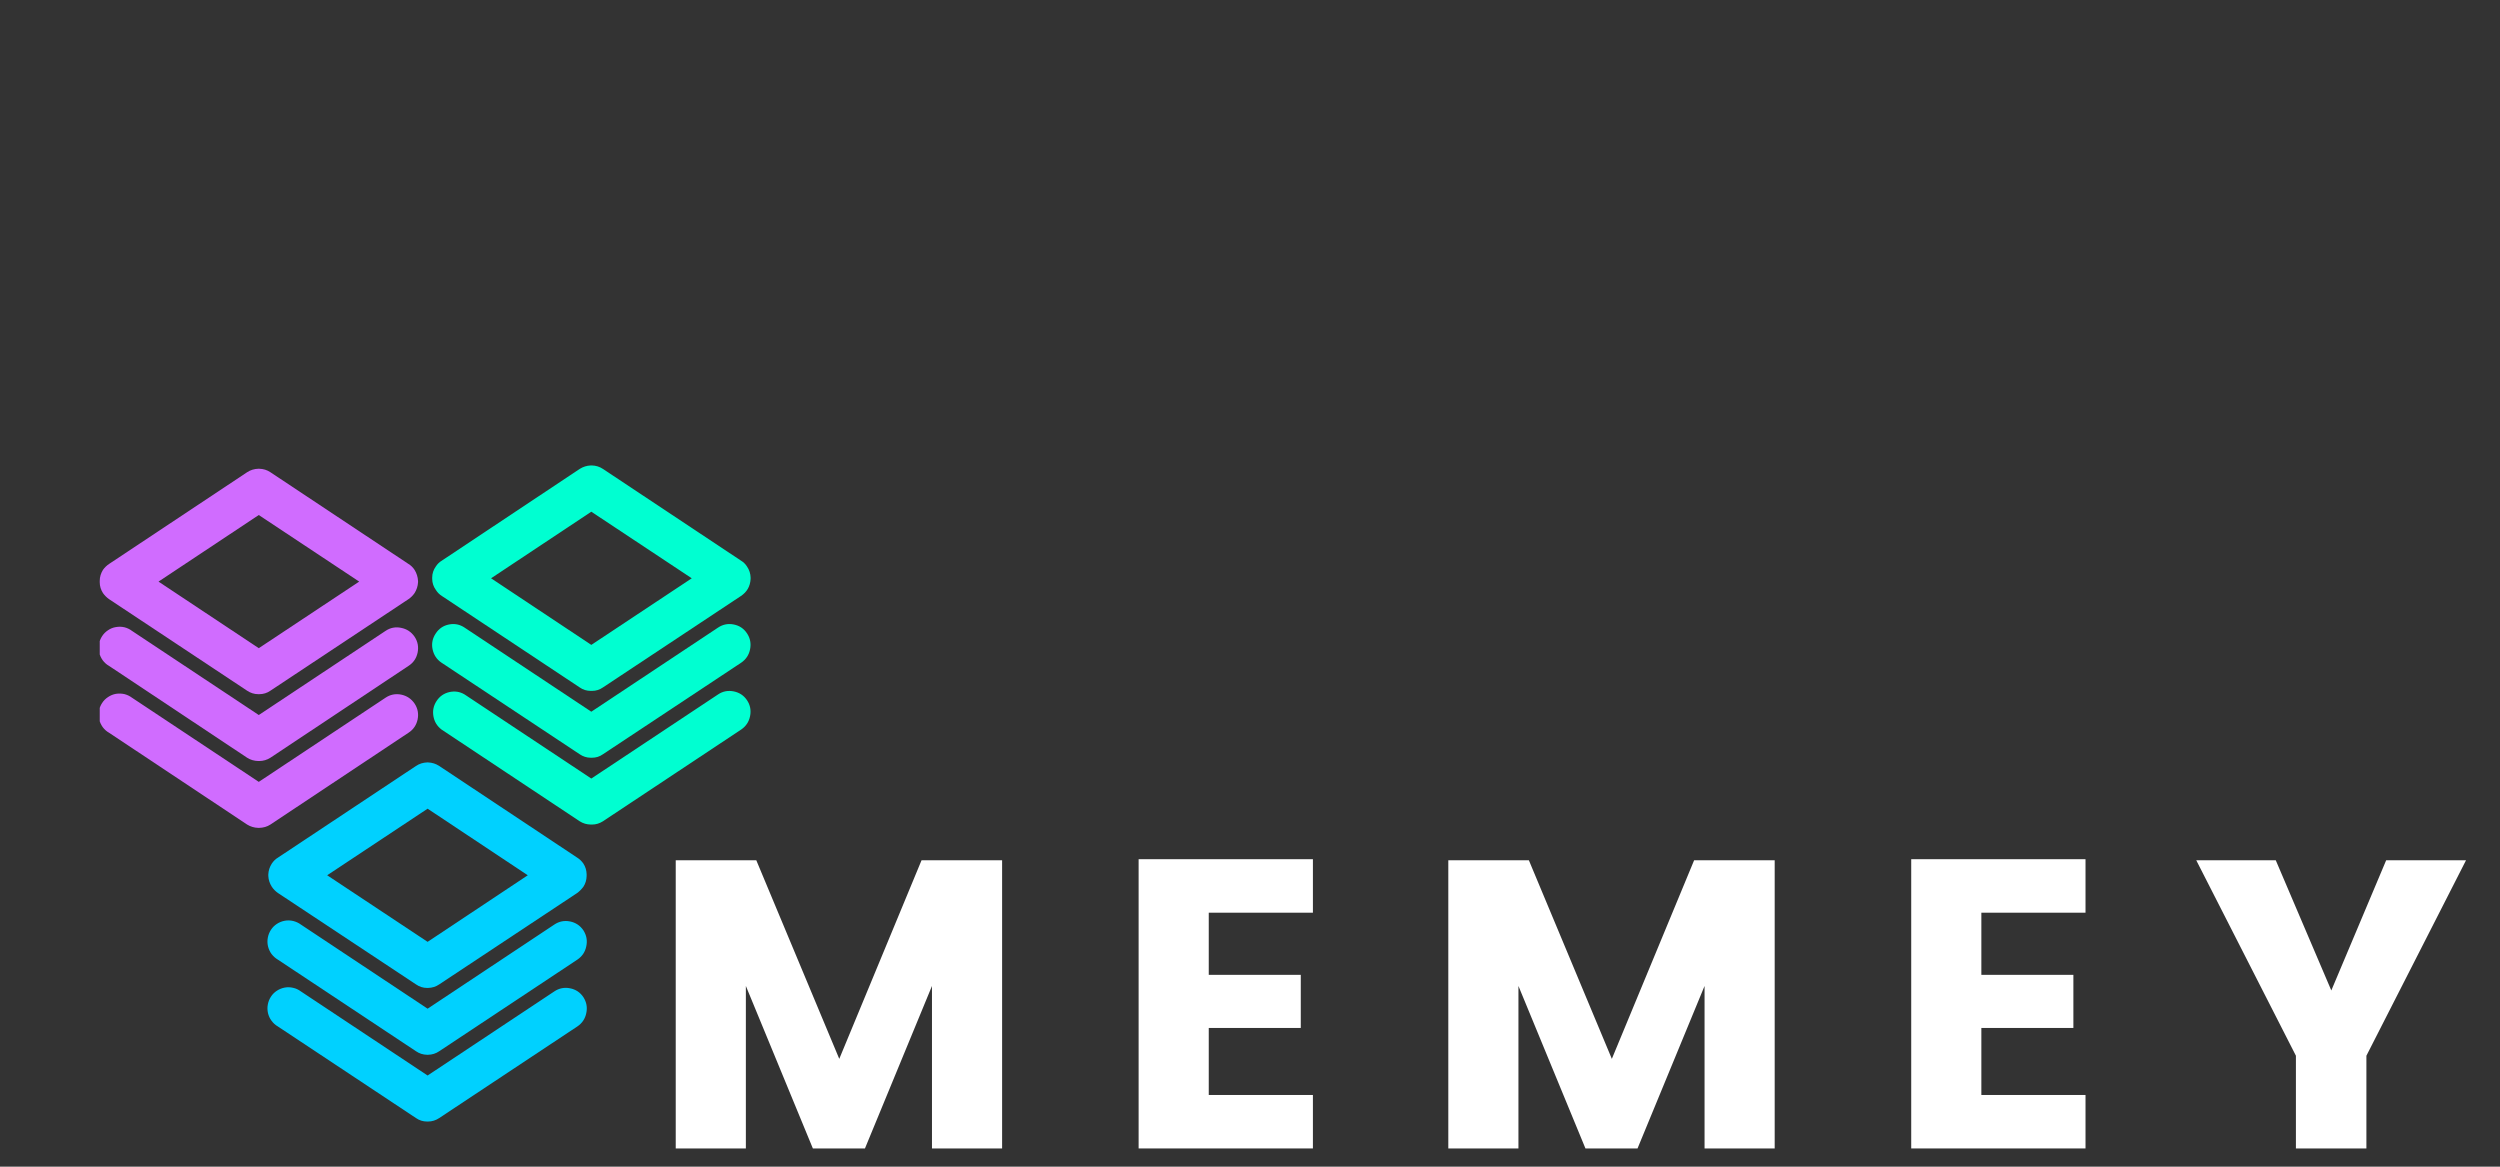 <?xml version="1.0" encoding="UTF-8"?>
<svg xmlns="http://www.w3.org/2000/svg" xmlns:xlink="http://www.w3.org/1999/xlink" width="112.5pt" height="52.5pt" viewBox="0 0 112.5 52.5" version="1.2">
<rect x="0" y="0" width="112.5" height="52.5" fill="#333333" stroke="none"/>
<defs>
<g>
<symbol overflow="visible" id="glyph0-0">
<path style="stroke:none;" d="M 4.453 -11.547 L 4.453 -1.406 L 9.531 -1.406 L 9.531 -11.547 Z M 2.953 0 L 2.953 -12.953 L 11.016 -12.953 L 11.016 0 Z M 2.953 0 "/>
</symbol>
<symbol overflow="visible" id="glyph0-1">
<path style="stroke:none;" d=""/>
</symbol>
<symbol overflow="visible" id="glyph0-2">
<path style="stroke:none;" d="M 16.078 -12.969 L 16.078 0 L 12.922 0 L 12.922 -7.312 L 9.906 0 L 7.562 0 L 4.547 -7.312 L 4.547 0 L 1.391 0 L 1.391 -12.969 L 5.016 -12.969 L 8.75 -4.031 L 12.453 -12.969 Z M 16.078 -12.969 "/>
</symbol>
<symbol overflow="visible" id="glyph0-3">
<path style="stroke:none;" d="M 9.234 -13.016 L 9.234 -10.609 L 4.547 -10.609 L 4.547 -7.812 L 8.688 -7.812 L 8.688 -5.422 L 4.547 -5.422 L 4.547 -2.406 L 9.234 -2.406 L 9.234 0 L 1.391 0 L 1.391 -13.016 Z M 9.234 -13.016 "/>
</symbol>
<symbol overflow="visible" id="glyph0-4">
<path style="stroke:none;" d="M 7.938 0 L 4.766 0 L 4.766 -4.172 L 0.281 -12.969 L 3.859 -12.969 L 6.359 -7.109 L 8.828 -12.969 L 12.422 -12.969 L 7.938 -4.172 Z M 7.938 0 "/>
</symbol>
</g>
<clipPath id="clip1">
  <path d="M 4.488 21 L 19 21 L 19 32 L 4.488 32 Z M 4.488 21 "/>
</clipPath>
<clipPath id="clip2">
  <path d="M 4.488 28 L 19 28 L 19 35 L 4.488 35 Z M 4.488 28 "/>
</clipPath>
<clipPath id="clip3">
  <path d="M 4.488 31 L 19 31 L 19 38 L 4.488 38 Z M 4.488 31 "/>
</clipPath>
<clipPath id="clip4">
  <path d="M 19 20.941 L 33.777 20.941 L 33.777 32 L 19 32 Z M 19 20.941 "/>
</clipPath>
<clipPath id="clip5">
  <path d="M 19 28 L 33.777 28 L 33.777 35 L 19 35 Z M 19 28 "/>
</clipPath>
<clipPath id="clip6">
  <path d="M 19 31 L 33.777 31 L 33.777 38 L 19 38 Z M 19 31 "/>
</clipPath>
<clipPath id="clip7">
  <path d="M 12 44 L 27 44 L 27 50.477 L 12 50.477 Z M 12 44 "/>
</clipPath>
</defs>
<g id="surface1">
<g clip-path="url(#clip1)" clip-rule="nonzero">
<path style=" stroke:none;fill-rule:nonzero;fill:rgb(81.569%,42.349%,100%);fill-opacity:1;" d="M 18.812 26.172 L 18.812 26.141 C 18.801 25.961 18.75 25.797 18.656 25.645 C 18.582 25.531 18.488 25.441 18.371 25.371 L 12.168 21.25 C 12.016 21.148 11.848 21.098 11.664 21.094 L 11.625 21.094 C 11.441 21.098 11.273 21.152 11.121 21.25 L 4.918 25.371 C 4.805 25.445 4.711 25.535 4.633 25.645 C 4.539 25.797 4.488 25.961 4.488 26.141 L 4.488 26.203 C 4.488 26.379 4.539 26.539 4.633 26.688 C 4.711 26.797 4.805 26.891 4.918 26.969 L 11.121 31.082 C 11.273 31.184 11.441 31.238 11.625 31.238 L 11.664 31.238 C 11.848 31.238 12.016 31.188 12.168 31.082 L 18.371 26.969 C 18.484 26.895 18.578 26.801 18.656 26.688 C 18.75 26.539 18.801 26.379 18.812 26.203 Z M 11.645 29.168 L 7.133 26.172 L 11.645 23.176 L 16.164 26.172 Z M 11.645 29.168 "/>
</g>
<g clip-path="url(#clip2)" clip-rule="nonzero">
<path style=" stroke:none;fill-rule:nonzero;fill:rgb(81.569%,42.349%,100%);fill-opacity:1;" d="M 18.656 28.652 C 18.508 28.438 18.309 28.305 18.055 28.254 C 17.801 28.199 17.562 28.246 17.348 28.391 L 11.645 32.176 L 5.941 28.391 C 5.836 28.312 5.723 28.258 5.598 28.227 C 5.473 28.199 5.344 28.195 5.215 28.219 C 5.09 28.238 4.973 28.285 4.863 28.359 C 4.754 28.43 4.664 28.52 4.594 28.629 C 4.523 28.738 4.477 28.855 4.453 28.984 C 4.43 29.109 4.434 29.238 4.465 29.363 C 4.492 29.492 4.547 29.605 4.621 29.711 C 4.699 29.816 4.793 29.902 4.906 29.965 L 11.121 34.098 C 11.273 34.195 11.441 34.242 11.625 34.246 L 11.664 34.246 C 11.848 34.246 12.016 34.195 12.168 34.098 L 18.383 29.965 C 18.602 29.824 18.738 29.625 18.793 29.367 C 18.844 29.109 18.801 28.871 18.656 28.652 Z M 18.656 28.652 "/>
</g>
<g clip-path="url(#clip3)" clip-rule="nonzero">
<path style=" stroke:none;fill-rule:nonzero;fill:rgb(81.569%,42.349%,100%);fill-opacity:1;" d="M 18.656 31.66 C 18.508 31.445 18.309 31.312 18.055 31.258 C 17.801 31.207 17.562 31.254 17.348 31.398 L 11.645 35.184 L 5.941 31.398 C 5.836 31.32 5.723 31.266 5.598 31.234 C 5.473 31.207 5.344 31.203 5.215 31.223 C 5.09 31.246 4.973 31.293 4.863 31.367 C 4.754 31.438 4.664 31.527 4.594 31.637 C 4.523 31.742 4.477 31.863 4.453 31.988 C 4.43 32.117 4.434 32.246 4.465 32.371 C 4.492 32.5 4.547 32.613 4.621 32.719 C 4.699 32.824 4.793 32.91 4.906 32.973 L 11.121 37.105 C 11.273 37.199 11.441 37.25 11.625 37.254 L 11.664 37.254 C 11.848 37.25 12.016 37.203 12.168 37.105 L 18.383 32.973 C 18.602 32.832 18.738 32.629 18.793 32.375 C 18.844 32.117 18.801 31.879 18.656 31.66 Z M 18.656 31.66 "/>
</g>
<g clip-path="url(#clip4)" clip-rule="nonzero">
<path style=" stroke:none;fill-rule:nonzero;fill:rgb(0%,100%,81.96%);fill-opacity:1;" d="M 33.777 26.023 L 33.777 25.992 C 33.773 25.812 33.719 25.648 33.617 25.496 C 33.547 25.383 33.453 25.293 33.336 25.223 L 27.133 21.102 C 26.98 21 26.812 20.949 26.629 20.945 L 26.586 20.945 C 26.406 20.953 26.238 21.004 26.086 21.102 L 19.891 25.223 C 19.773 25.293 19.68 25.383 19.609 25.496 C 19.504 25.645 19.449 25.809 19.449 25.992 L 19.449 26.055 C 19.453 26.234 19.504 26.395 19.609 26.539 C 19.68 26.656 19.773 26.75 19.891 26.824 L 26.086 30.934 C 26.234 31.039 26.402 31.09 26.586 31.09 L 26.641 31.09 C 26.82 31.09 26.984 31.039 27.133 30.934 L 33.336 26.824 C 33.613 26.641 33.758 26.387 33.777 26.055 Z M 26.609 29.02 L 22.098 26.023 L 26.609 23.027 L 31.129 26.023 Z M 26.609 29.02 "/>
</g>
<g clip-path="url(#clip5)" clip-rule="nonzero">
<path style=" stroke:none;fill-rule:nonzero;fill:rgb(0%,100%,81.96%);fill-opacity:1;" d="M 33.617 28.504 C 33.473 28.285 33.273 28.152 33.02 28.102 C 32.762 28.051 32.527 28.098 32.312 28.242 L 26.609 32.027 L 20.906 28.242 C 20.691 28.098 20.457 28.051 20.203 28.102 C 19.949 28.152 19.75 28.289 19.609 28.504 C 19.461 28.723 19.414 28.961 19.465 29.215 C 19.52 29.473 19.652 29.676 19.867 29.82 L 26.086 33.941 C 26.234 34.043 26.402 34.098 26.586 34.098 L 26.641 34.098 C 26.82 34.098 26.984 34.047 27.133 33.941 L 33.355 29.82 C 33.57 29.672 33.703 29.473 33.754 29.215 C 33.805 28.961 33.762 28.723 33.617 28.504 Z M 33.617 28.504 "/>
</g>
<g clip-path="url(#clip6)" clip-rule="nonzero">
<path style=" stroke:none;fill-rule:nonzero;fill:rgb(0%,100%,81.96%);fill-opacity:1;" d="M 33.617 31.512 C 33.473 31.297 33.273 31.164 33.02 31.113 C 32.762 31.062 32.527 31.105 32.312 31.25 L 26.609 35.035 L 20.906 31.25 C 20.688 31.121 20.461 31.09 20.215 31.145 C 19.973 31.203 19.781 31.336 19.645 31.547 C 19.508 31.754 19.461 31.984 19.504 32.23 C 19.547 32.477 19.668 32.676 19.867 32.828 L 26.086 36.957 C 26.238 37.055 26.406 37.102 26.586 37.105 L 26.641 37.105 C 26.816 37.105 26.98 37.055 27.133 36.957 L 33.355 32.828 C 33.57 32.68 33.703 32.48 33.754 32.223 C 33.805 31.969 33.762 31.73 33.617 31.512 Z M 33.617 31.512 "/>
</g>
<path style=" stroke:none;fill-rule:nonzero;fill:rgb(0%,81.96%,100%);fill-opacity:1;" d="M 26.398 39.387 L 26.398 39.344 C 26.395 39.172 26.348 39.008 26.254 38.863 C 26.176 38.75 26.082 38.66 25.969 38.59 L 19.766 34.469 C 19.609 34.367 19.445 34.316 19.262 34.309 L 19.219 34.309 C 19.039 34.316 18.871 34.367 18.719 34.469 L 12.512 38.59 C 12.398 38.656 12.305 38.75 12.23 38.863 C 12.137 39.008 12.082 39.172 12.074 39.344 L 12.074 39.418 C 12.082 39.594 12.137 39.754 12.23 39.902 C 12.305 40.016 12.398 40.109 12.512 40.188 L 18.719 44.297 C 18.871 44.402 19.035 44.457 19.219 44.457 L 19.262 44.457 C 19.445 44.453 19.613 44.402 19.766 44.297 L 25.969 40.188 C 26.078 40.109 26.172 40.012 26.254 39.902 C 26.348 39.758 26.395 39.594 26.398 39.418 Z M 19.242 42.383 L 14.723 39.387 L 19.242 36.391 L 23.75 39.387 Z M 19.242 42.383 "/>
<path style=" stroke:none;fill-rule:nonzero;fill:rgb(0%,81.96%,100%);fill-opacity:1;" d="M 26.254 41.867 C 26.109 41.652 25.906 41.516 25.652 41.465 C 25.398 41.414 25.16 41.461 24.945 41.605 L 19.242 45.391 L 13.539 41.605 C 13.434 41.527 13.32 41.477 13.195 41.445 C 13.066 41.414 12.941 41.41 12.812 41.434 C 12.688 41.457 12.566 41.504 12.461 41.574 C 12.352 41.645 12.262 41.734 12.191 41.844 C 12.121 41.953 12.074 42.07 12.051 42.199 C 12.027 42.328 12.031 42.453 12.059 42.582 C 12.09 42.707 12.141 42.824 12.219 42.93 C 12.297 43.031 12.391 43.117 12.504 43.184 L 18.719 47.305 C 18.871 47.41 19.035 47.461 19.219 47.465 L 19.262 47.465 C 19.445 47.461 19.613 47.41 19.766 47.305 L 25.98 43.184 C 26.195 43.039 26.332 42.84 26.383 42.582 C 26.438 42.328 26.395 42.09 26.254 41.867 Z M 26.254 41.867 "/>
<g clip-path="url(#clip7)" clip-rule="nonzero">
<path style=" stroke:none;fill-rule:nonzero;fill:rgb(0%,81.96%,100%);fill-opacity:1;" d="M 26.254 44.875 C 26.109 44.656 25.906 44.523 25.652 44.473 C 25.398 44.422 25.16 44.469 24.945 44.613 L 19.242 48.398 L 13.539 44.613 C 13.434 44.535 13.32 44.48 13.195 44.453 C 13.066 44.422 12.941 44.418 12.812 44.441 C 12.688 44.465 12.566 44.512 12.461 44.582 C 12.352 44.652 12.262 44.742 12.191 44.852 C 12.121 44.961 12.074 45.078 12.051 45.207 C 12.027 45.336 12.031 45.461 12.059 45.59 C 12.09 45.715 12.141 45.832 12.219 45.934 C 12.297 46.039 12.391 46.125 12.504 46.191 L 18.719 50.312 C 18.871 50.418 19.035 50.469 19.219 50.469 L 19.262 50.469 C 19.445 50.469 19.613 50.414 19.766 50.312 L 25.98 46.191 C 26.195 46.047 26.332 45.844 26.383 45.59 C 26.438 45.332 26.395 45.098 26.254 44.875 Z M 26.254 44.875 "/>
</g>
<g style="fill:rgb(100%,100%,100%);fill-opacity:1;">
  <use xlink:href="#glyph0-1" x="2.292" y="51.68"/>
</g>
<g style="fill:rgb(100%,100%,100%);fill-opacity:1;">
  <use xlink:href="#glyph0-1" x="11.202" y="51.68"/>
</g>
<g style="fill:rgb(100%,100%,100%);fill-opacity:1;">
  <use xlink:href="#glyph0-1" x="20.112" y="51.68"/>
</g>
<g style="fill:rgb(100%,100%,100%);fill-opacity:1;">
  <use xlink:href="#glyph0-2" x="29.017" y="51.68"/>
</g>
<g style="fill:rgb(100%,100%,100%);fill-opacity:1;">
  <use xlink:href="#glyph0-3" x="49.847" y="51.68"/>
</g>
<g style="fill:rgb(100%,100%,100%);fill-opacity:1;">
  <use xlink:href="#glyph0-2" x="63.783" y="51.68"/>
</g>
<g style="fill:rgb(100%,100%,100%);fill-opacity:1;">
  <use xlink:href="#glyph0-3" x="84.614" y="51.68"/>
</g>
<g style="fill:rgb(100%,100%,100%);fill-opacity:1;">
  <use xlink:href="#glyph0-4" x="98.55" y="51.68"/>
</g>
</g>
</svg>
